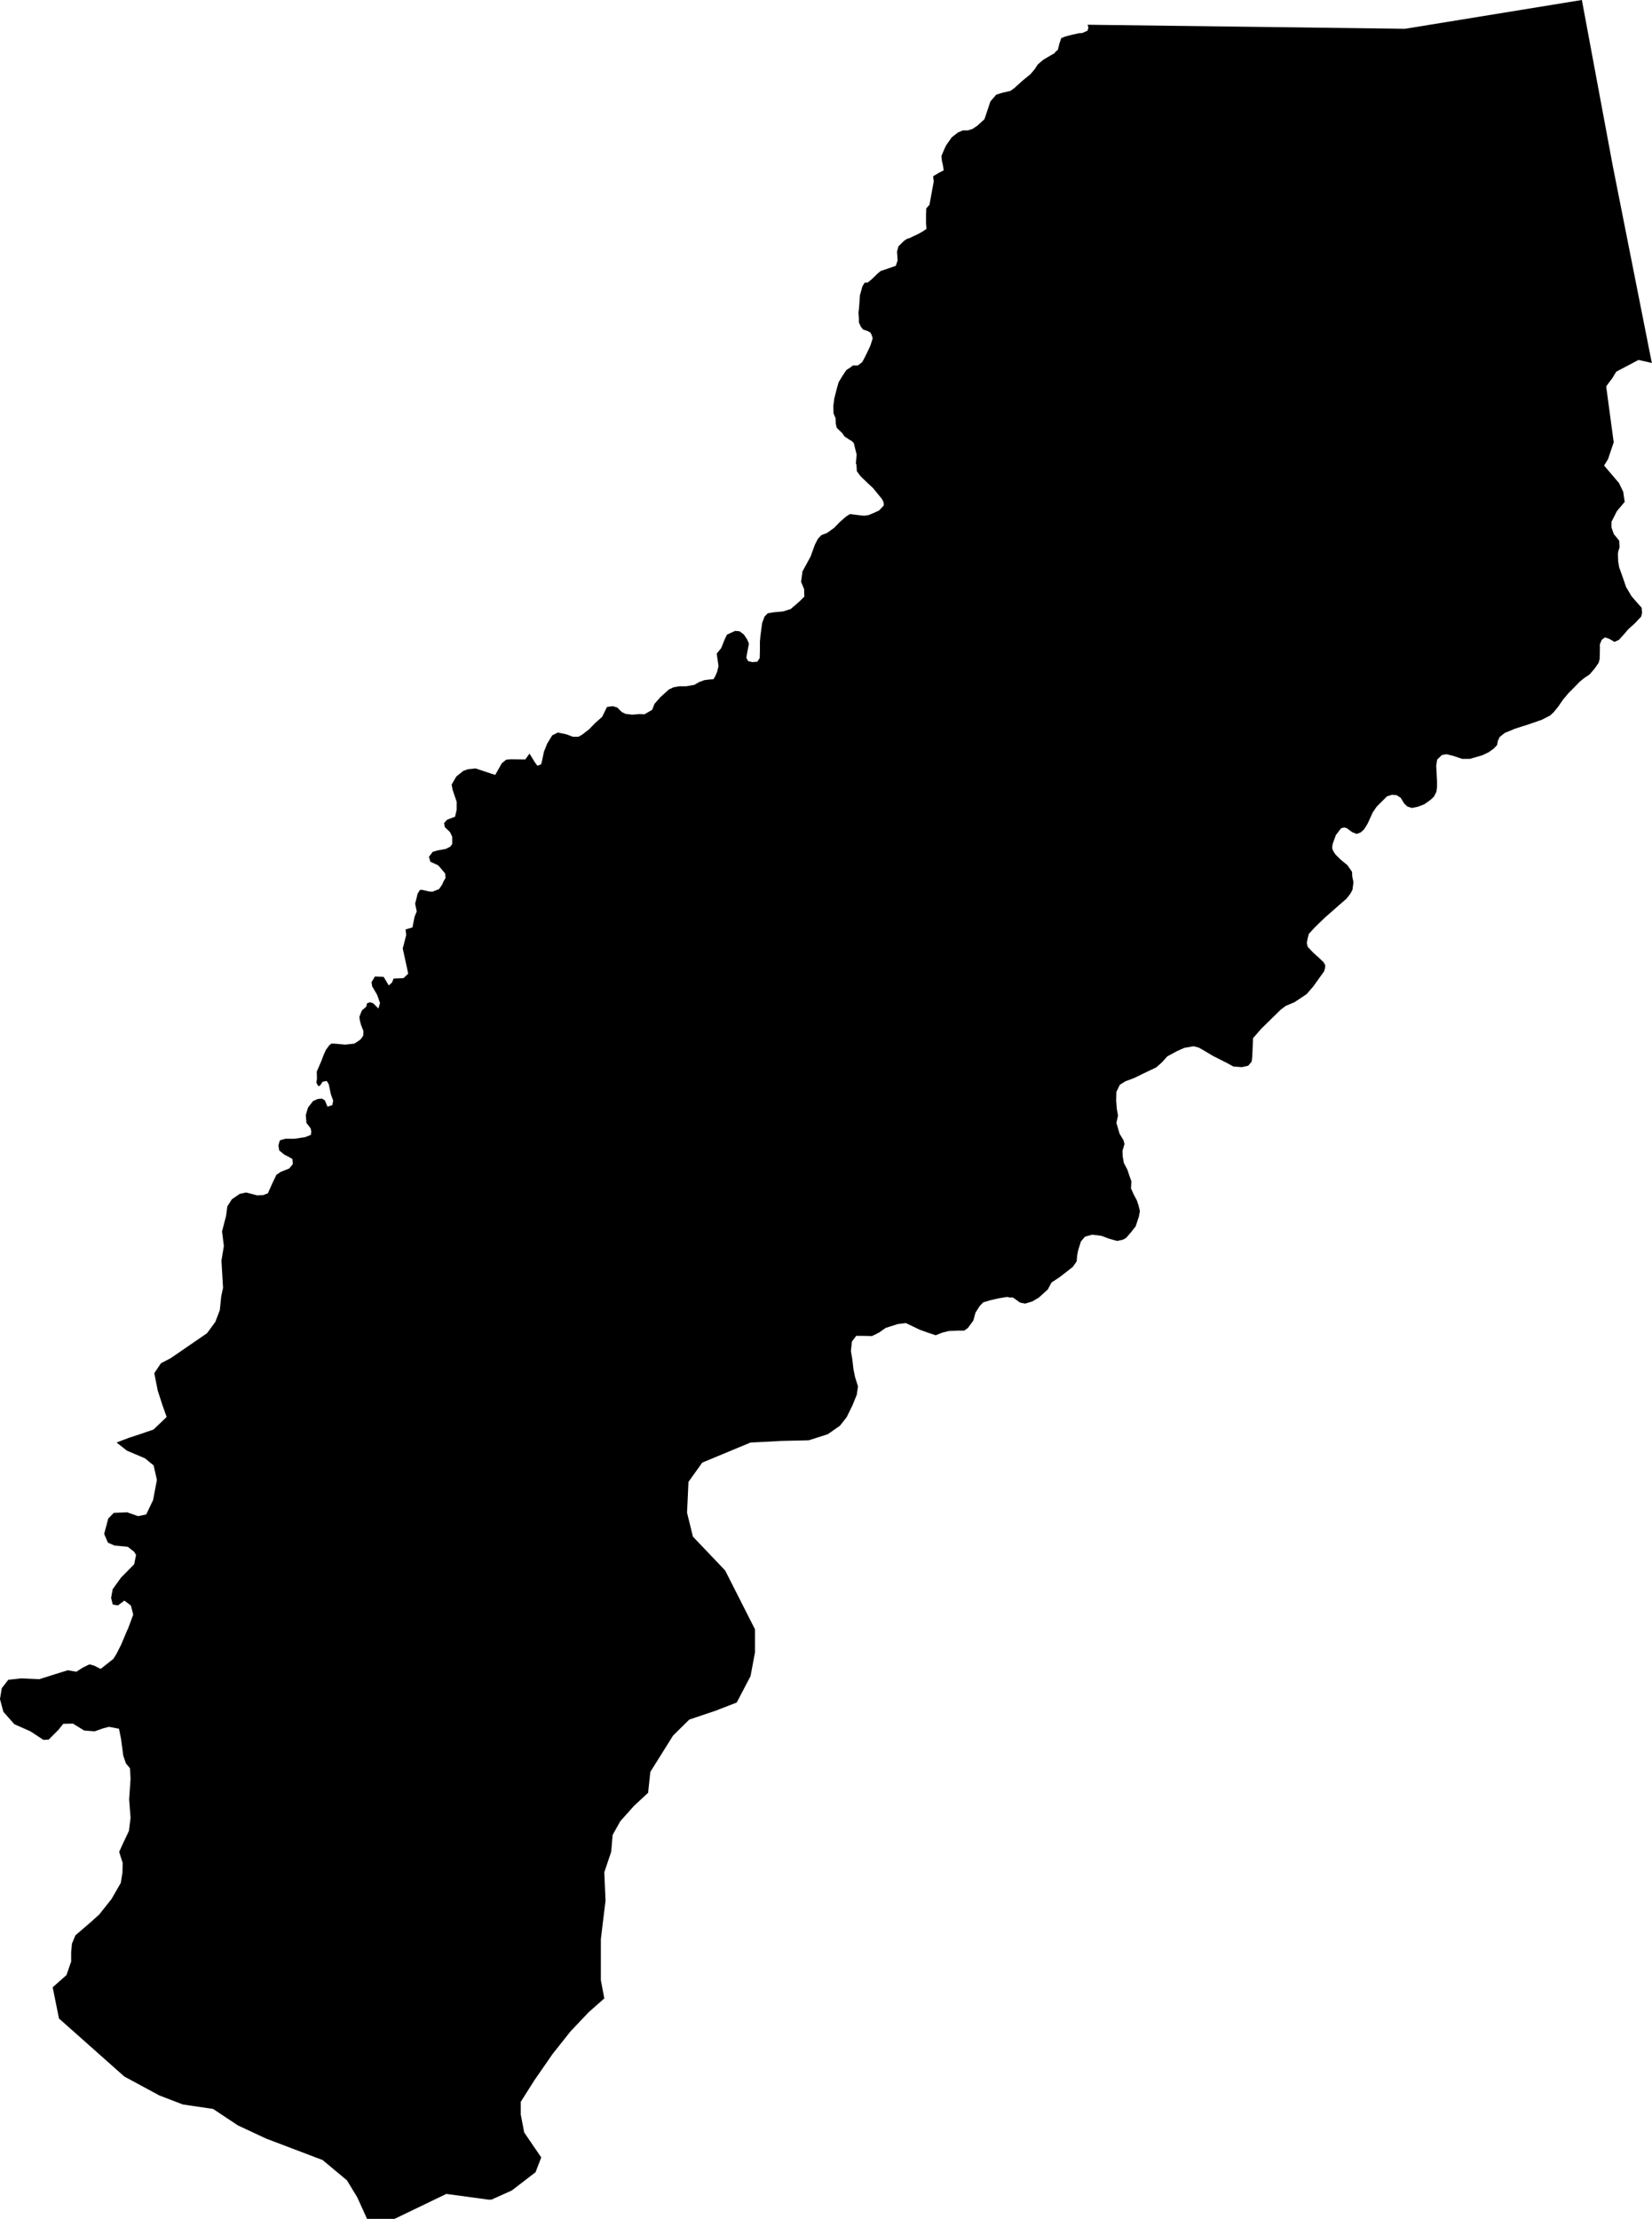 <?xml version="1.0" encoding="UTF-8" standalone="no"?>
<!-- Generator: Adobe Illustrator 16.0.0, SVG Export Plug-In . SVG Version: 6.00 Build 0)  -->

<svg
   xmlns:dc="http://purl.org/dc/elements/1.1/"
   xmlns:cc="http://creativecommons.org/ns#"
   xmlns:rdf="http://www.w3.org/1999/02/22-rdf-syntax-ns#"
   xmlns:svg="http://www.w3.org/2000/svg"
   xmlns="http://www.w3.org/2000/svg"
   xmlns:sodipodi="http://sodipodi.sourceforge.net/DTD/sodipodi-0.dtd"
   xmlns:inkscape="http://www.inkscape.org/namespaces/inkscape"
   version="1.1"
   id="SvgMunicipio"
   x="0px"
   y="0px"
   width="744.57px"
   height="1000.042px"
   viewBox="64.677 117.793 744.57 1000.042"
   enable-background="new 64.677 117.793 744.57 1000.042"
   xml:space="preserve"
   inkscape:version="0.91 r13725"
   sodipodi:docname="MUN_ID0432.svg"><defs
     id="defs8" /><sodipodi:namedview
     pagecolor="#ffffff"
     bordercolor="#666666"
     borderopacity="1"
     objecttolerance="10"
     gridtolerance="10"
     guidetolerance="10"
     inkscape:pageopacity="0"
     inkscape:pageshadow="2"
     inkscape:window-width="682"
     inkscape:window-height="480"
     id="namedview6"
     showgrid="false"
     inkscape:zoom="0.23599009"
     inkscape:cx="372.285"
     inkscape:cy="500.021"
     inkscape:window-x="0"
     inkscape:window-y="0"
     inkscape:window-maximized="0"
     inkscape:current-layer="svg" /><g
     id="g3"><path
       id="MUN_0432"
       d="m 794.623,364.491 -0.549,1.736 -0.183,1.005 0.091,3.382 0.457,2.833 1.737,4.844 1.371,4.021 2.468,4.205 2.468,2.833 2.103,2.376 0.183,2.285 -0.366,1.646 -2.833,3.017 -3.017,2.741 -2.376,2.742 -1.828,2.012 -2.011,0.913 -2.377,-1.37 -1.919,-0.641 -1.463,1.098 -0.822,2.011 0,3.107 -0.092,3.474 -0.457,1.736 -1.828,2.65 -2.285,2.651 -2.468,1.645 -2.011,1.646 -3.382,3.474 -1.554,1.554 -2.468,2.925 -2.285,3.291 -1.92,2.376 -1.645,1.554 -3.748,1.92 -5.484,1.919 -6.581,2.103 -4.661,1.92 -2.285,1.827 -0.822,1.737 -0.366,1.919 -1.462,1.554 -2.285,1.646 -2.834,1.371 -5.667,1.646 -3.474,0 -4.112,-1.371 -2.925,-0.731 -2.103,0.366 -2.103,2.011 -0.457,2.742 0.365,6.854 0,2.925 -0.273,2.012 -1.098,2.193 -1.554,1.462 -2.833,2.012 -2.925,1.097 -2.651,0.548 -2.011,-0.64 -1.462,-1.371 -1.554,-2.56 -1.828,-1.188 -2.103,-0.183 -2.285,0.73 -1.554,1.554 -3.107,3.108 -1.737,2.559 -2.285,5.027 -1.645,2.651 -1.555,1.371 -1.736,0.64 -2.103,-0.823 -2.285,-1.736 -1.188,-0.365 -1.463,0.365 -2.376,3.107 -1.463,4.113 -0.183,1.737 0.457,1.279 1.005,1.554 1.188,1.188 1.188,1.188 3.017,2.468 2.102,3.016 0.092,2.103 0.549,2.56 -0.457,3.473 -1.006,1.828 -1.736,2.194 -3.474,3.016 -6.032,5.302 -4.57,4.388 -2.834,3.107 -0.548,2.103 -0.366,1.919 0.366,1.737 2.376,2.559 2.834,2.56 2.011,1.92 0.731,1.371 -0.092,1.188 -0.457,1.554 -1.646,2.285 -3.199,4.479 -3.016,3.473 -5.484,3.656 -3.931,1.646 -2.193,1.646 -4.113,4.021 -4.753,4.661 -3.656,4.205 -0.365,8.317 -0.274,2.285 -1.554,1.828 -2.834,0.64 -3.839,-0.274 -2.65,-1.462 -6.673,-3.382 -3.656,-2.194 -2.559,-1.462 -2.377,-0.64 -4.204,0.73 -3.108,1.371 -4.569,2.469 -2.285,2.559 -2.651,2.377 -5.94,2.833 -4.113,2.011 -3.931,1.463 -2.468,1.554 -1.554,3.199 -0.092,3.931 0.274,3.656 0.549,3.107 -0.731,3.29 1.462,4.937 1.737,2.833 0.457,1.736 -0.914,3.108 0.091,2.468 0.549,3.016 1.554,2.926 0.914,2.742 0.914,2.559 -0.183,3.199 1.279,2.834 1.371,2.559 0.731,2.194 0.64,2.65 -0.457,2.468 -1.462,4.388 -1.92,2.468 -2.377,2.742 -1.462,0.822 -2.56,0.549 -3.656,-1.006 -3.382,-1.279 -4.204,-0.549 -3.291,0.914 -1.828,2.193 -1.188,3.748 -0.457,2.285 -0.274,2.925 -1.737,2.468 -5.85,4.57 -3.747,2.468 -1.646,3.107 -4.021,3.656 -2.925,1.737 -3.291,1.005 -2.285,-0.457 -3.199,-2.285 -1.554,0 -1.005,-0.274 -3.931,0.641 -3.931,0.914 -3.016,0.914 -1.555,1.645 -1.919,3.017 -0.914,3.474 -2.468,3.382 -1.646,1.188 -2.742,0 -4.204,0.183 -2.925,0.73 -3.017,1.188 -3.564,-1.188 -3.565,-1.279 -6.307,-3.017 -3.747,0.457 -5.393,1.737 -2.834,2.011 -3.29,1.646 -3.931,-0.092 -3.199,0 -1.92,2.56 -0.457,4.296 0.641,3.747 0.457,4.022 0.091,0.64 0.731,3.473 1.279,4.022 -0.548,3.747 -1.92,4.753 -2.65,5.393 -3.017,3.839 -5.484,3.84 -8.592,2.741 -12.156,0.274 -14.076,0.731 -21.754,9.049 -6.216,8.684 -0.64,13.894 2.651,10.785 14.532,15.265 13.437,26.507 0,10.42 -2.011,10.694 -6.216,11.882 -9.688,3.748 -11.699,3.93 -7.313,7.221 -10.237,16.361 -1.005,9.415 -6.308,5.85 -6.215,6.946 -3.474,6.216 -0.64,7.587 -3.107,9.231 0.548,12.796 -2.103,17.367 0,10.328 0,8.135 1.555,8.227 -7.038,6.216 -8.227,8.683 -8.044,10.146 -8.226,11.882 -6.124,9.688 0,5.667 1.554,8.136 7.678,11.242 -2.559,6.673 -10.694,8.226 -9.141,4.113 -1.554,0 -18.829,-2.56 -23.308,11.243 -12.431,0 -4.388,-9.688 -4.662,-7.679 -10.968,-9.14 -25.502,-9.688 -12.705,-5.941 -11.151,-7.404 -13.618,-2.011 -10.237,-3.93 -0.274,-0.092 -15.904,-8.592 -29.432,-26.142 -2.834,-14.076 6.216,-5.484 0,0 2.011,-5.85 0.092,0 0,-4.479 0,0 0.365,-3.839 0,0 1.554,-3.748 0,0 6.49,-5.575 0,0 4.479,-4.021 0,-0.092 5.301,-6.672 0,0 4.205,-7.313 0,0 0.731,-4.662 0,0 0.091,-4.296 0,0 -1.554,-4.936 0,-0.091 1.828,-4.022 2.56,-5.393 0,0 0.731,-5.941 0,0 -0.641,-8.226 0,0 0.641,-9.323 0,0 -0.274,-4.753 -0.092,-0.092 -1.736,-2.103 0,0 -1.188,-3.473 0,0 -1.005,-7.587 0,0 -0.914,-4.479 -0.092,-0.092 -4.388,-0.822 -0.091,0 -2.468,0.64 0,0 -3.931,1.371 -0.092,0 -4.661,-0.365 0,0 -5.027,-3.108 0,0 -4.388,0.092 0,0 -2.102,2.65 0,0 -4.479,4.479 0,0 -2.284,0.092 -0.092,0 -5.85,-3.839 0,0 -7.221,-3.199 0,0 -4.937,-5.575 0,0 -1.554,-5.759 0,0 0.823,-4.936 0.091,-0.092 2.834,-3.656 0,0 5.758,-0.64 0,0 8.227,0.366 0,0 7.221,-2.285 0,0 5.576,-1.737 0.091,0 3.748,0.64 0.091,0 2.834,-1.827 0,0 3.016,-1.463 0.092,0 2.011,0.549 0,0 2.925,1.462 0.092,0 5.667,-4.479 0,0 1.279,-2.011 0,0 2.194,-4.296 0,0 2.925,-6.947 0.091,0 2.468,-6.672 0,-0.092 -1.005,-3.931 0,-0.091 -2.925,-2.193 -0.092,0 -2.833,2.102 -0.092,0 -2.193,-0.365 -0.092,-0.092 -0.731,-2.925 0,0 0.731,-3.93 0,0 3.748,-5.21 0,0 5.94,-6.033 0,-0.091 0.823,-4.022 0,-0.091 -0.823,-1.371 0,0 -2.925,-2.285 -0.091,0 -5.851,-0.549 0,0 -2.925,-1.279 -0.091,-0.092 -1.646,-3.839 0,-0.091 1.828,-6.855 0,0 2.468,-2.56 0,0 6.032,-0.274 0,0 4.937,1.737 0,0 3.564,-0.731 0.092,0 3.107,-6.489 0,0 1.736,-9.141 0,0 -1.462,-6.398 0,-0.092 -4.022,-3.29 -0.091,0 -7.952,-3.382 0,0 -4.662,-3.656 5.484,-2.103 4.479,-1.462 6.673,-2.285 5.941,-5.667 -1.828,-5.119 -2.193,-6.764 -1.555,-7.86 3.017,-4.479 4.388,-2.285 16.37,-11.245 3.747,-5.118 2.011,-5.302 0.64,-6.215 0.823,-3.839 -0.731,-12.248 1.097,-6.581 -0.822,-6.581 1.828,-7.038 0.548,-4.205 2.011,-3.199 3.565,-2.468 2.925,-0.64 4.844,1.279 2.834,-0.091 2.103,-0.823 1.919,-4.296 1.92,-4.021 2.011,-1.371 3.747,-1.462 1.646,-2.012 -0.183,-2.284 -1.92,-1.098 -1.645,-0.822 -2.377,-1.92 -0.365,-2.284 0.64,-2.285 2.468,-0.731 1.554,0 2.65,0 4.753,-0.731 2.56,-1.005 0.183,-1.463 -0.273,-1.463 -1.92,-2.468 -0.274,-3.564 1.006,-3.382 2.285,-2.925 2.102,-0.914 1.92,-0.183 1.279,0.822 1.188,2.834 2.193,-0.731 0.366,-2.011 -1.006,-2.742 -1.005,-4.662 -0.914,-1.462 -1.828,0.365 -1.188,1.736 -0.64,0.274 -0.457,-0.548 -0.549,-1.097 0.274,-1.737 -0.091,-3.199 2.102,-4.844 0.914,-2.468 1.097,-2.469 1.555,-2.102 0.913,-0.731 1.28,0 4.936,0.457 4.113,-0.457 2.011,-1.279 1.006,-0.823 1.005,-1.462 0.092,-2.103 -1.097,-2.834 -0.457,-1.736 -0.274,-1.736 0.457,-1.28 0.731,-1.736 1.919,-1.646 0.366,-1.554 1.37,-0.457 1.371,0.457 2.377,2.377 0.731,-2.468 -1.28,-3.656 -2.285,-3.931 -0.273,-1.828 1.554,-2.56 3.93,0.184 2.285,3.839 1.463,-1.28 0.731,-1.828 4.479,-0.183 2.103,-2.011 -2.468,-11.334 1.554,-6.032 -0.274,-2.56 3.107,-0.914 0.914,-4.753 1.006,-2.468 -0.731,-3.474 0.64,-2.468 0.457,-2.011 1.097,-1.737 1.097,0 3.017,0.731 1.463,0.092 3.016,-1.188 1.463,-2.103 0.457,-1.188 1.006,-1.737 -0.184,-2.011 -2.468,-2.925 -0.822,-0.822 -3.382,-1.554 -0.64,-2.194 1.736,-2.285 2.376,-0.64 3.474,-0.64 2.011,-1.006 0.914,-1.188 0,-3.291 -1.005,-2.103 -2.377,-2.285 -0.274,-1.828 1.371,-1.462 3.565,-1.371 0.73,-3.199 0,-3.474 -1.828,-5.393 -0.457,-2.376 2.103,-3.656 3.199,-2.56 2.103,-0.731 3.382,-0.365 6.581,2.193 2.285,0.731 2.011,-3.564 0.914,-1.646 2.011,-1.646 2.103,-0.183 6.489,0.092 1.92,-2.651 2.468,4.022 1.097,1.462 1.645,-0.64 0.457,-1.646 0.823,-4.021 1.462,-3.656 2.285,-3.747 2.56,-1.28 3.839,0.823 2.925,1.097 2.468,0 1.646,-0.914 3.199,-2.468 2.742,-2.834 3.107,-2.742 2.193,-4.479 2.651,-0.365 2.011,0.64 2.011,2.011 1.646,0.822 3.107,0.366 3.199,-0.274 2.285,0.092 3.473,-2.012 1.006,-2.65 2.65,-3.017 3.839,-3.473 2.103,-1.006 2.56,-0.457 3.199,0 3.656,-0.64 2.011,-1.188 2.376,-0.914 2.011,-0.273 2.194,-0.184 0.731,-1.188 0.914,-2.103 0.64,-2.56 -0.823,-5.667 0.914,-1.097 1.097,-1.371 1.646,-4.113 1.006,-2.011 3.656,-1.646 2.011,0.183 1.919,1.463 1.463,2.193 0.822,1.92 -0.731,3.656 -0.457,2.742 0.823,1.462 1.919,0.457 2.194,-0.183 1.097,-1.646 0.091,-3.473 0,-2.103 0,-1.828 0.274,-2.925 0.731,-5.484 1.097,-2.925 1.463,-1.462 2.833,-0.457 4.021,-0.366 3.474,-1.097 4.021,-3.474 2.103,-2.102 -0.091,-3.382 -1.371,-3.291 0.64,-4.753 0.183,-0.274 3.474,-6.398 1.919,-5.301 1.371,-2.65 1.554,-1.646 2.56,-1.005 3.199,-2.285 2.56,-2.651 2.833,-2.468 1.736,-1.097 1.646,0.183 2.834,0.366 1.919,0.183 2.011,-0.274 2.194,-0.914 2.559,-1.188 2.103,-2.285 -0.091,-1.371 -0.731,-1.462 -4.021,-4.936 -2.742,-2.559 -2.834,-2.742 -1.736,-2.285 -0.183,-2.833 -0.274,-0.823 0.365,-3.839 -0.64,-2.559 -0.64,-2.651 -0.914,-0.914 -0.823,-0.457 -2.468,-1.645 -1.005,-1.462 -2.468,-2.376 -0.457,-1.828 -0.092,-2.56 -0.914,-2.102 -0.091,-3.474 0.456,-3.382 1.098,-4.296 0.822,-2.925 2.011,-3.291 1.463,-2.194 1.919,-1.279 1.097,-0.823 2.194,0 1.919,-1.462 0.823,-1.462 1.371,-2.742 1.462,-3.108 0.64,-1.919 0.457,-1.554 -0.457,-1.462 -0.548,-1.097 -1.371,-0.731 -1.92,-0.64 -1.005,-1.188 -0.914,-2.011 0,-1.646 -0.183,-2.833 0.273,-2.285 0.184,-2.65 0.183,-2.742 1.097,-4.021 1.005,-1.737 0.366,0 1.097,-0.091 0.64,-0.549 0.823,-0.64 1.462,-1.371 1.463,-1.462 1.462,-1.188 3.291,-1.097 3.473,-1.188 0.823,-2.468 -0.274,-3.931 0.64,-2.376 2.468,-2.468 1.371,-0.914 1.371,-0.457 2.103,-1.005 1.554,-0.731 2.103,-1.188 1.646,-1.097 -0.184,-2.65 0,-4.022 0.092,-2.559 1.462,-1.646 1.92,-10.511 -0.274,-2.376 2.65,-1.554 2.103,-1.097 -0.274,-2.011 -0.548,-2.468 -0.183,-2.011 1.279,-3.017 0.822,-1.736 2.56,-3.656 2.834,-2.194 2.193,-0.914 0.64,0 1.554,0 2.103,-0.64 2.193,-1.462 3.199,-2.925 1.737,-5.119 0.914,-2.833 2.65,-3.108 2.285,-0.731 2.285,-0.548 1.919,-0.457 1.737,-1.28 1.827,-1.646 1.28,-1.188 1.188,-1.005 2.925,-2.376 1.919,-2.285 1.371,-2.103 2.468,-2.102 3.382,-2.011 1.646,-0.914 0.64,-0.823 0.914,-0.731 0.731,-2.925 0.822,-2.376 1.828,-0.731 3.199,-0.823 2.834,-0.64 1.554,-0.091 1.462,-0.64 0.914,-0.366 0.457,-1.371 -0.365,-1.371 143.046,1.828 79.704,-12.979 13.893,74.585 17.458,88.113 0.274,0.914 -6.032,-1.371 -0.092,0 -9.871,5.21 -0.092,0 -2.103,3.473 -0.091,0 -2.377,3.199 0,0.091 1.006,7.495 1.646,12.248 0,0 0.73,5.393 0,0 -2.559,7.586 0,0 -1.737,2.833 0,0.092 6.764,7.952 0,0.092 1.828,3.748 0,0.091 0.641,4.387 0,0.091 -3.474,4.113 0,0 -2.377,4.662 -0.091,0 0,2.742 0,0 1.005,2.833 0,0.091 2.468,3.016 0,0.091 0.168,2.932 z"
       inkscape:connector-curvature="0"
       class="DEP_04 ZON_02" /></g></svg>